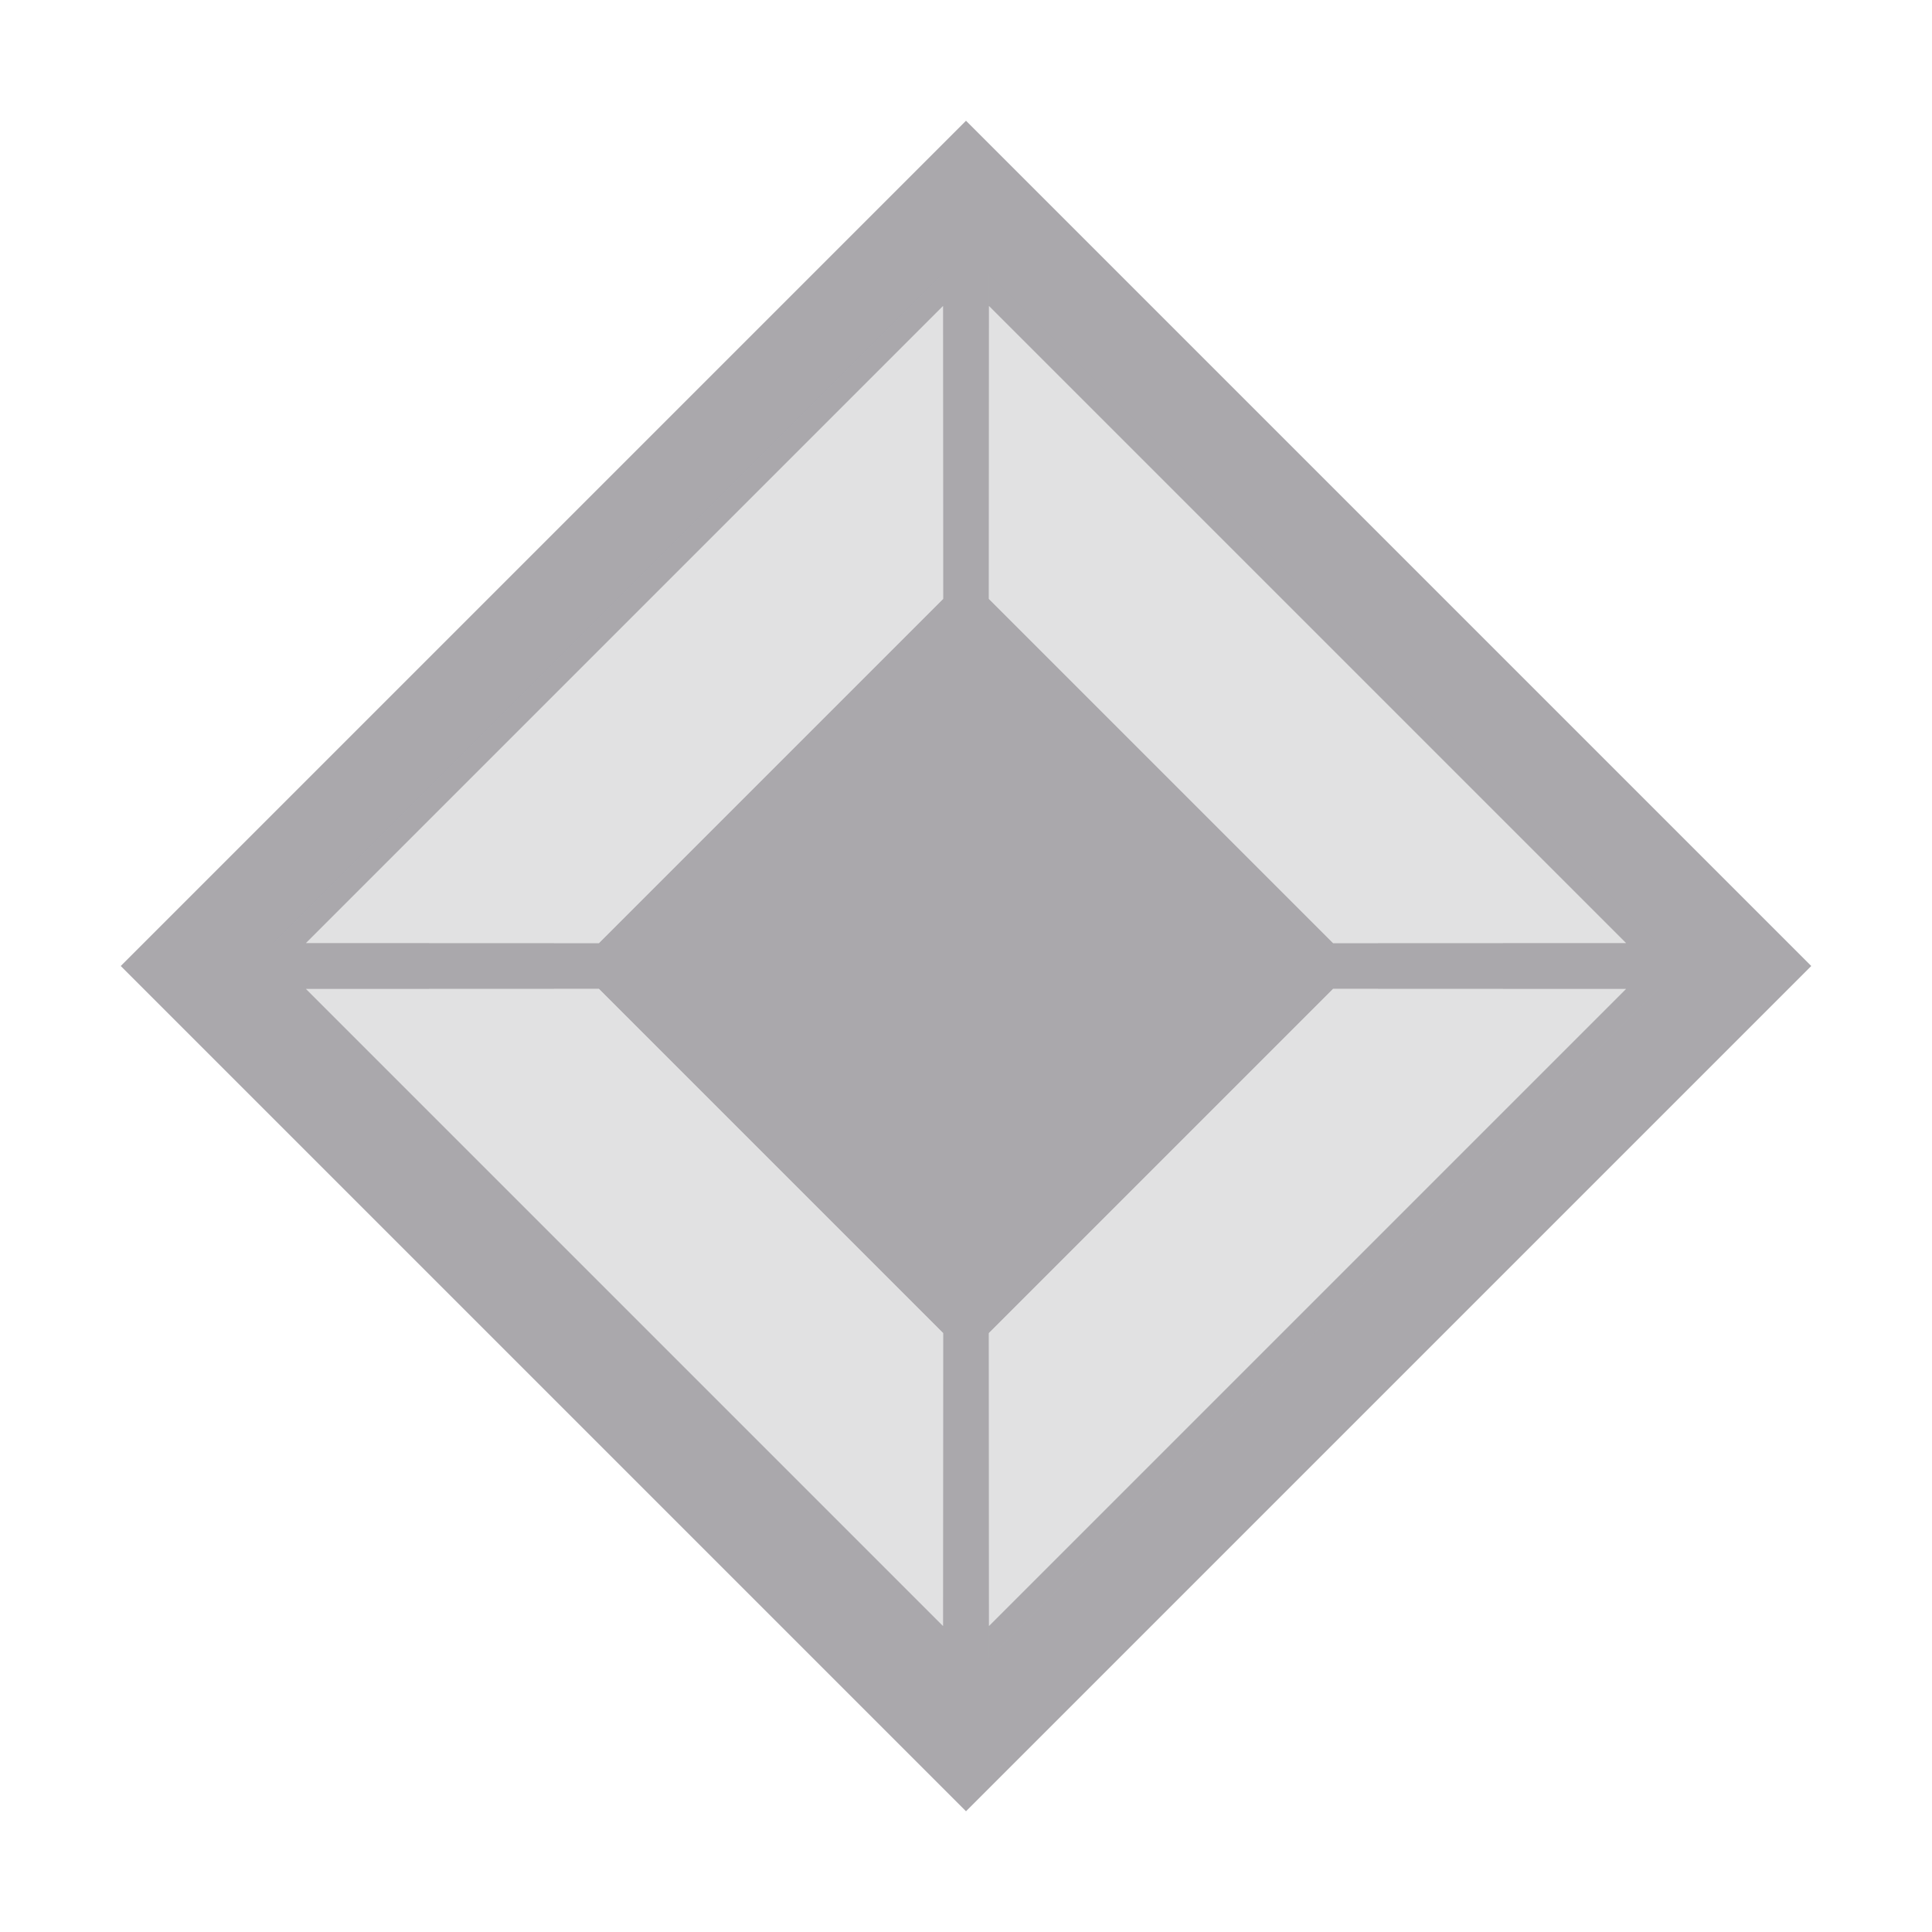 <svg height="32" viewBox="0 0 32 32" width="32" xmlns="http://www.w3.org/2000/svg"><g fill="#aaa8ac" stroke-width=".761"><path d="m16 2-14 14 14 14 14-14zm-.381 3.068.002 4.852-5.701 5.701-4.852-.002zm.762 0 10.551 10.551-4.852.002-5.701-5.701zm-6.461 11.311 5.701 5.701-.002 4.852-10.551-10.551zm12.16 0 4.852.002-10.551 10.551-.002-4.852z"/><path d="m27.465 16.381h-5.385l-5.7 5.7v5.385zm0-.761-11.085-11.085v5.385l5.7 5.7zm-11.846 11.846v-5.385l-5.7-5.7h-5.385zm0-17.546-0-5.385-11.085 11.085 5.385 0z" opacity=".35"/></g></svg>